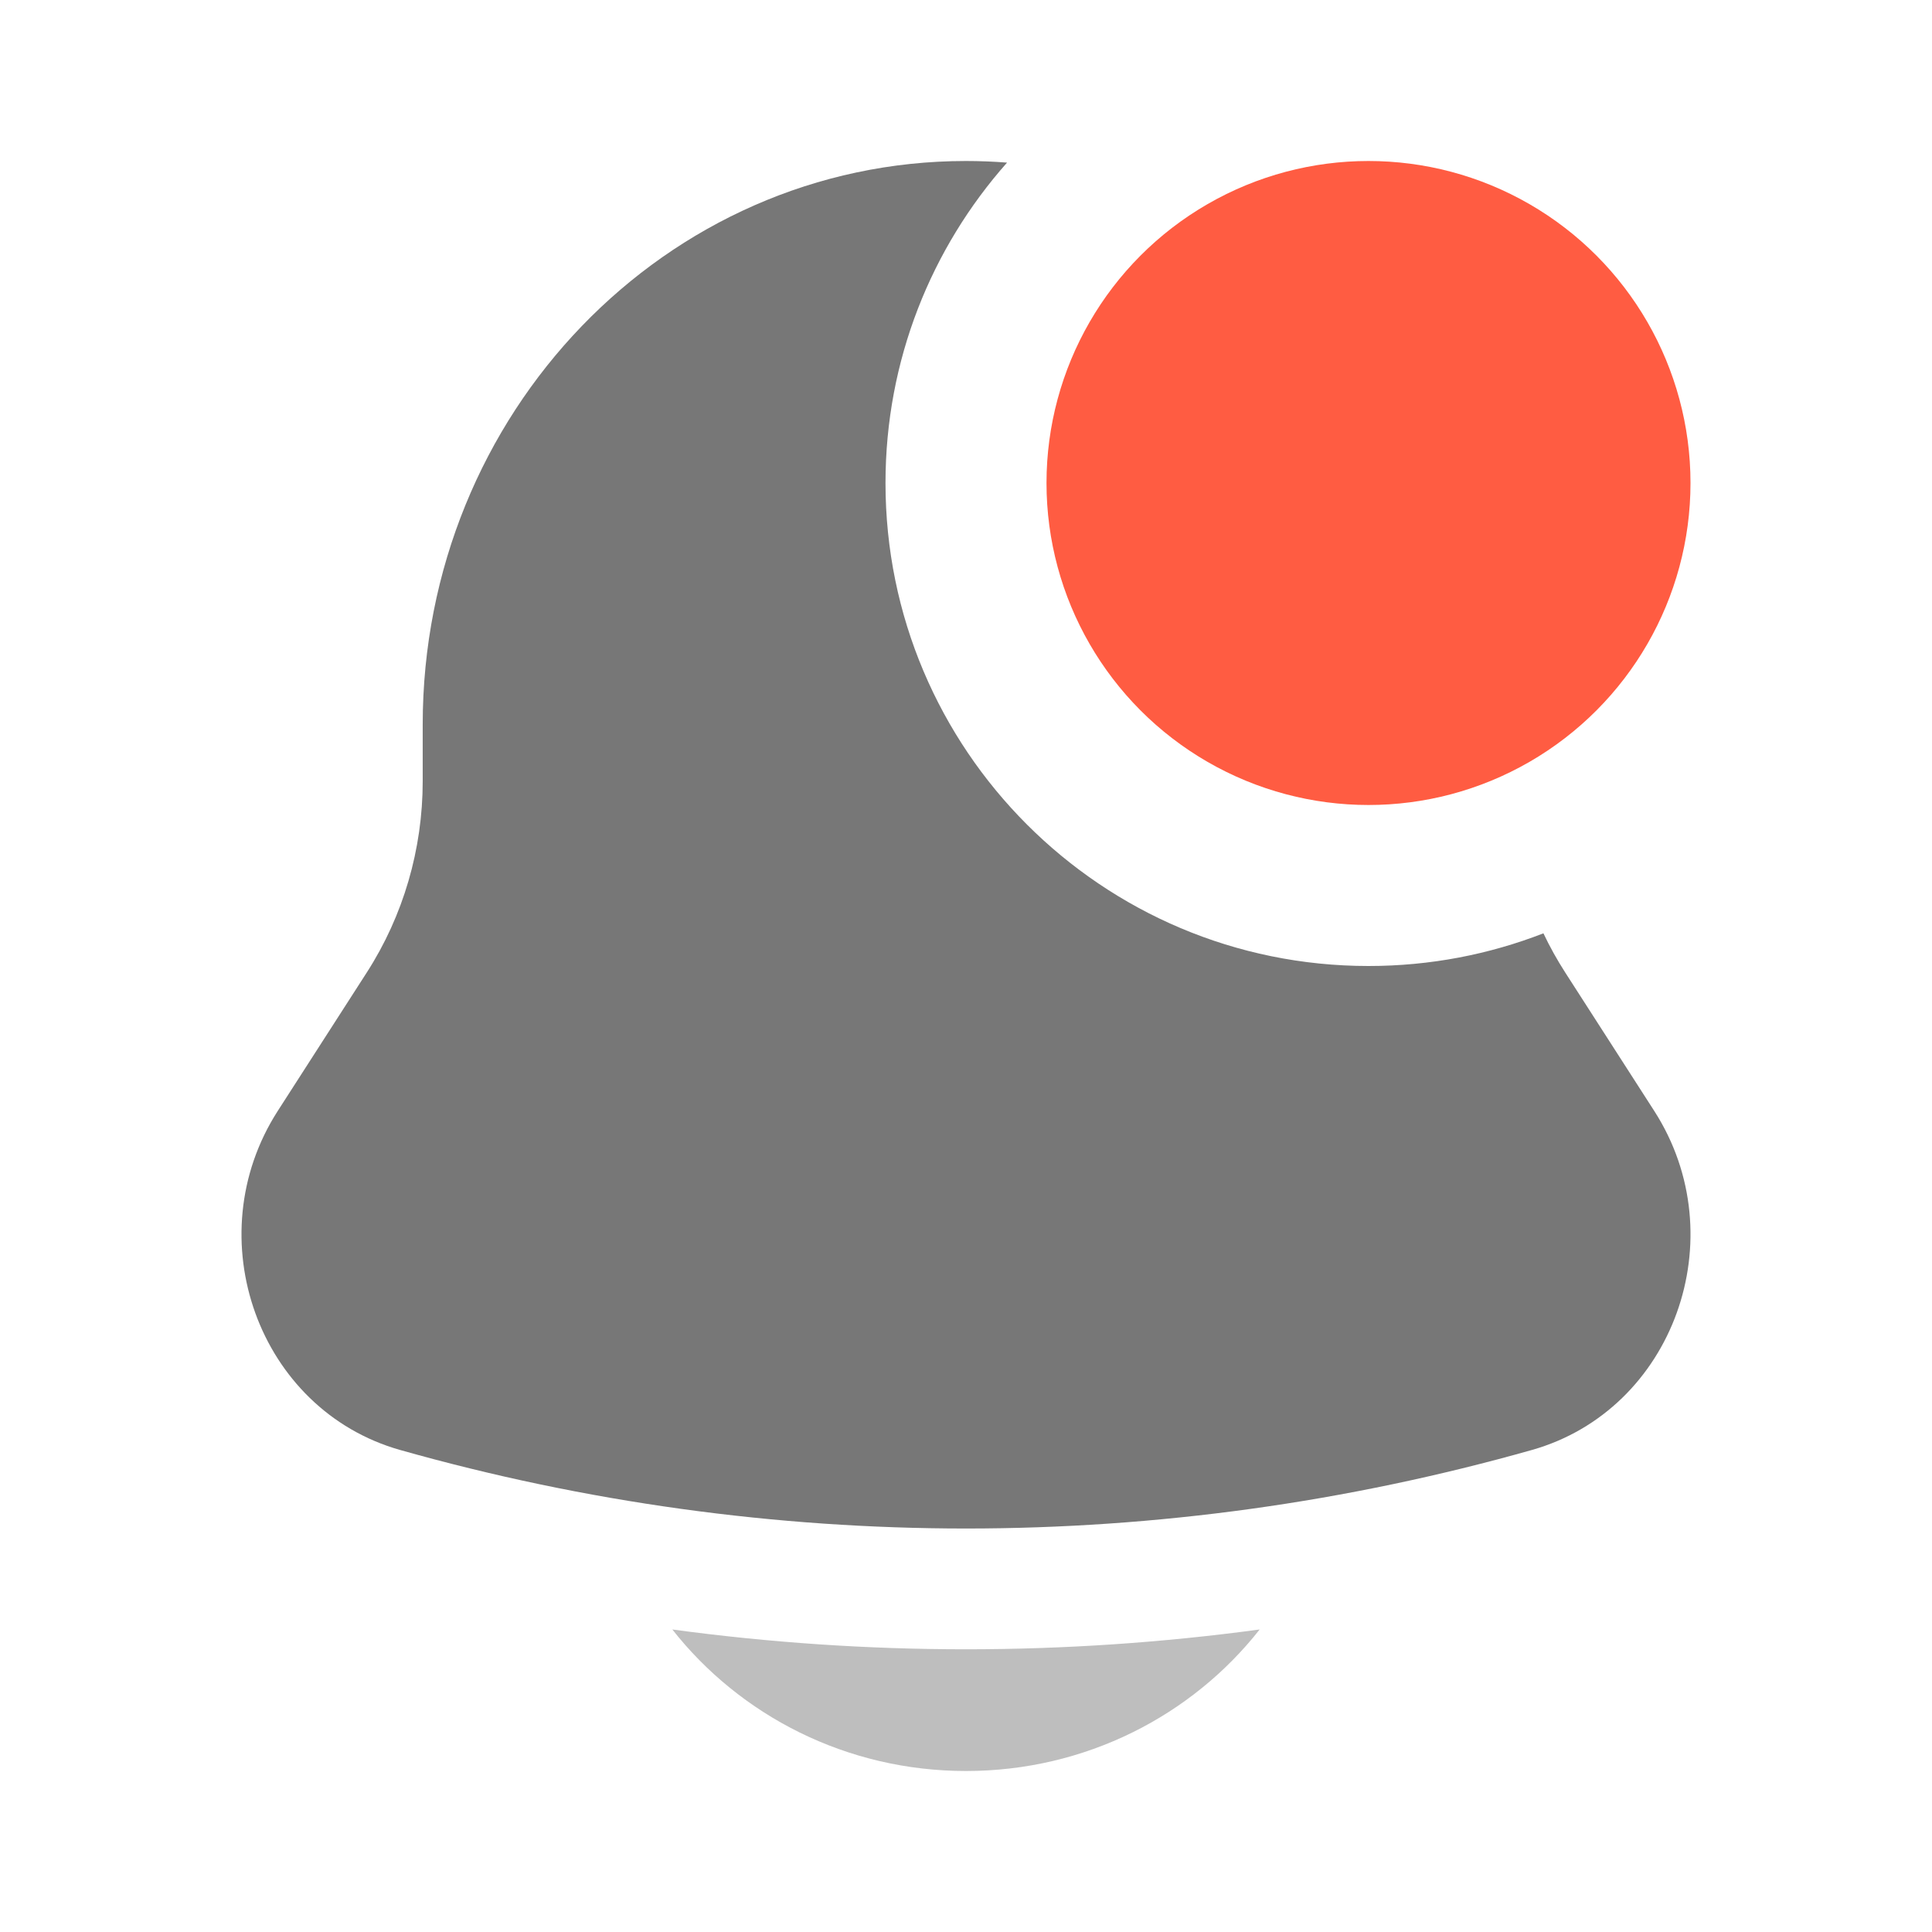 <svg width="20" height="20" viewBox="0 0 24 24" fill="none" xmlns="http://www.w3.org/2000/svg">
<path d="M8.352 20.242C9.193 21.311 10.514 22 12 22C13.486 22 14.807 21.311 15.648 20.242C13.226 20.57 10.773 20.57 8.352 20.242Z" fill="#BEBEBE"/>
<circle cx="17" cy="6" r="4" fill="#FF5C42"/>
<path fill-rule="evenodd" clip-rule="evenodd" d="M19.173 11.594C18.5 11.856 17.767 12 17 12C13.686 12 11 9.314 11 6C11 4.473 11.571 3.079 12.51 2.02C12.342 2.007 12.172 2 12 2C8.273 2 5.251 5.134 5.251 9V9.704C5.251 10.549 5.01 11.375 4.558 12.078L3.45 13.801C2.439 15.375 3.211 17.514 4.97 18.012C9.573 19.313 14.427 19.313 19.03 18.012C20.789 17.514 21.561 15.375 20.55 13.801L19.442 12.078C19.342 11.922 19.252 11.761 19.173 11.594Z" fill="#777777"/>
</svg>
